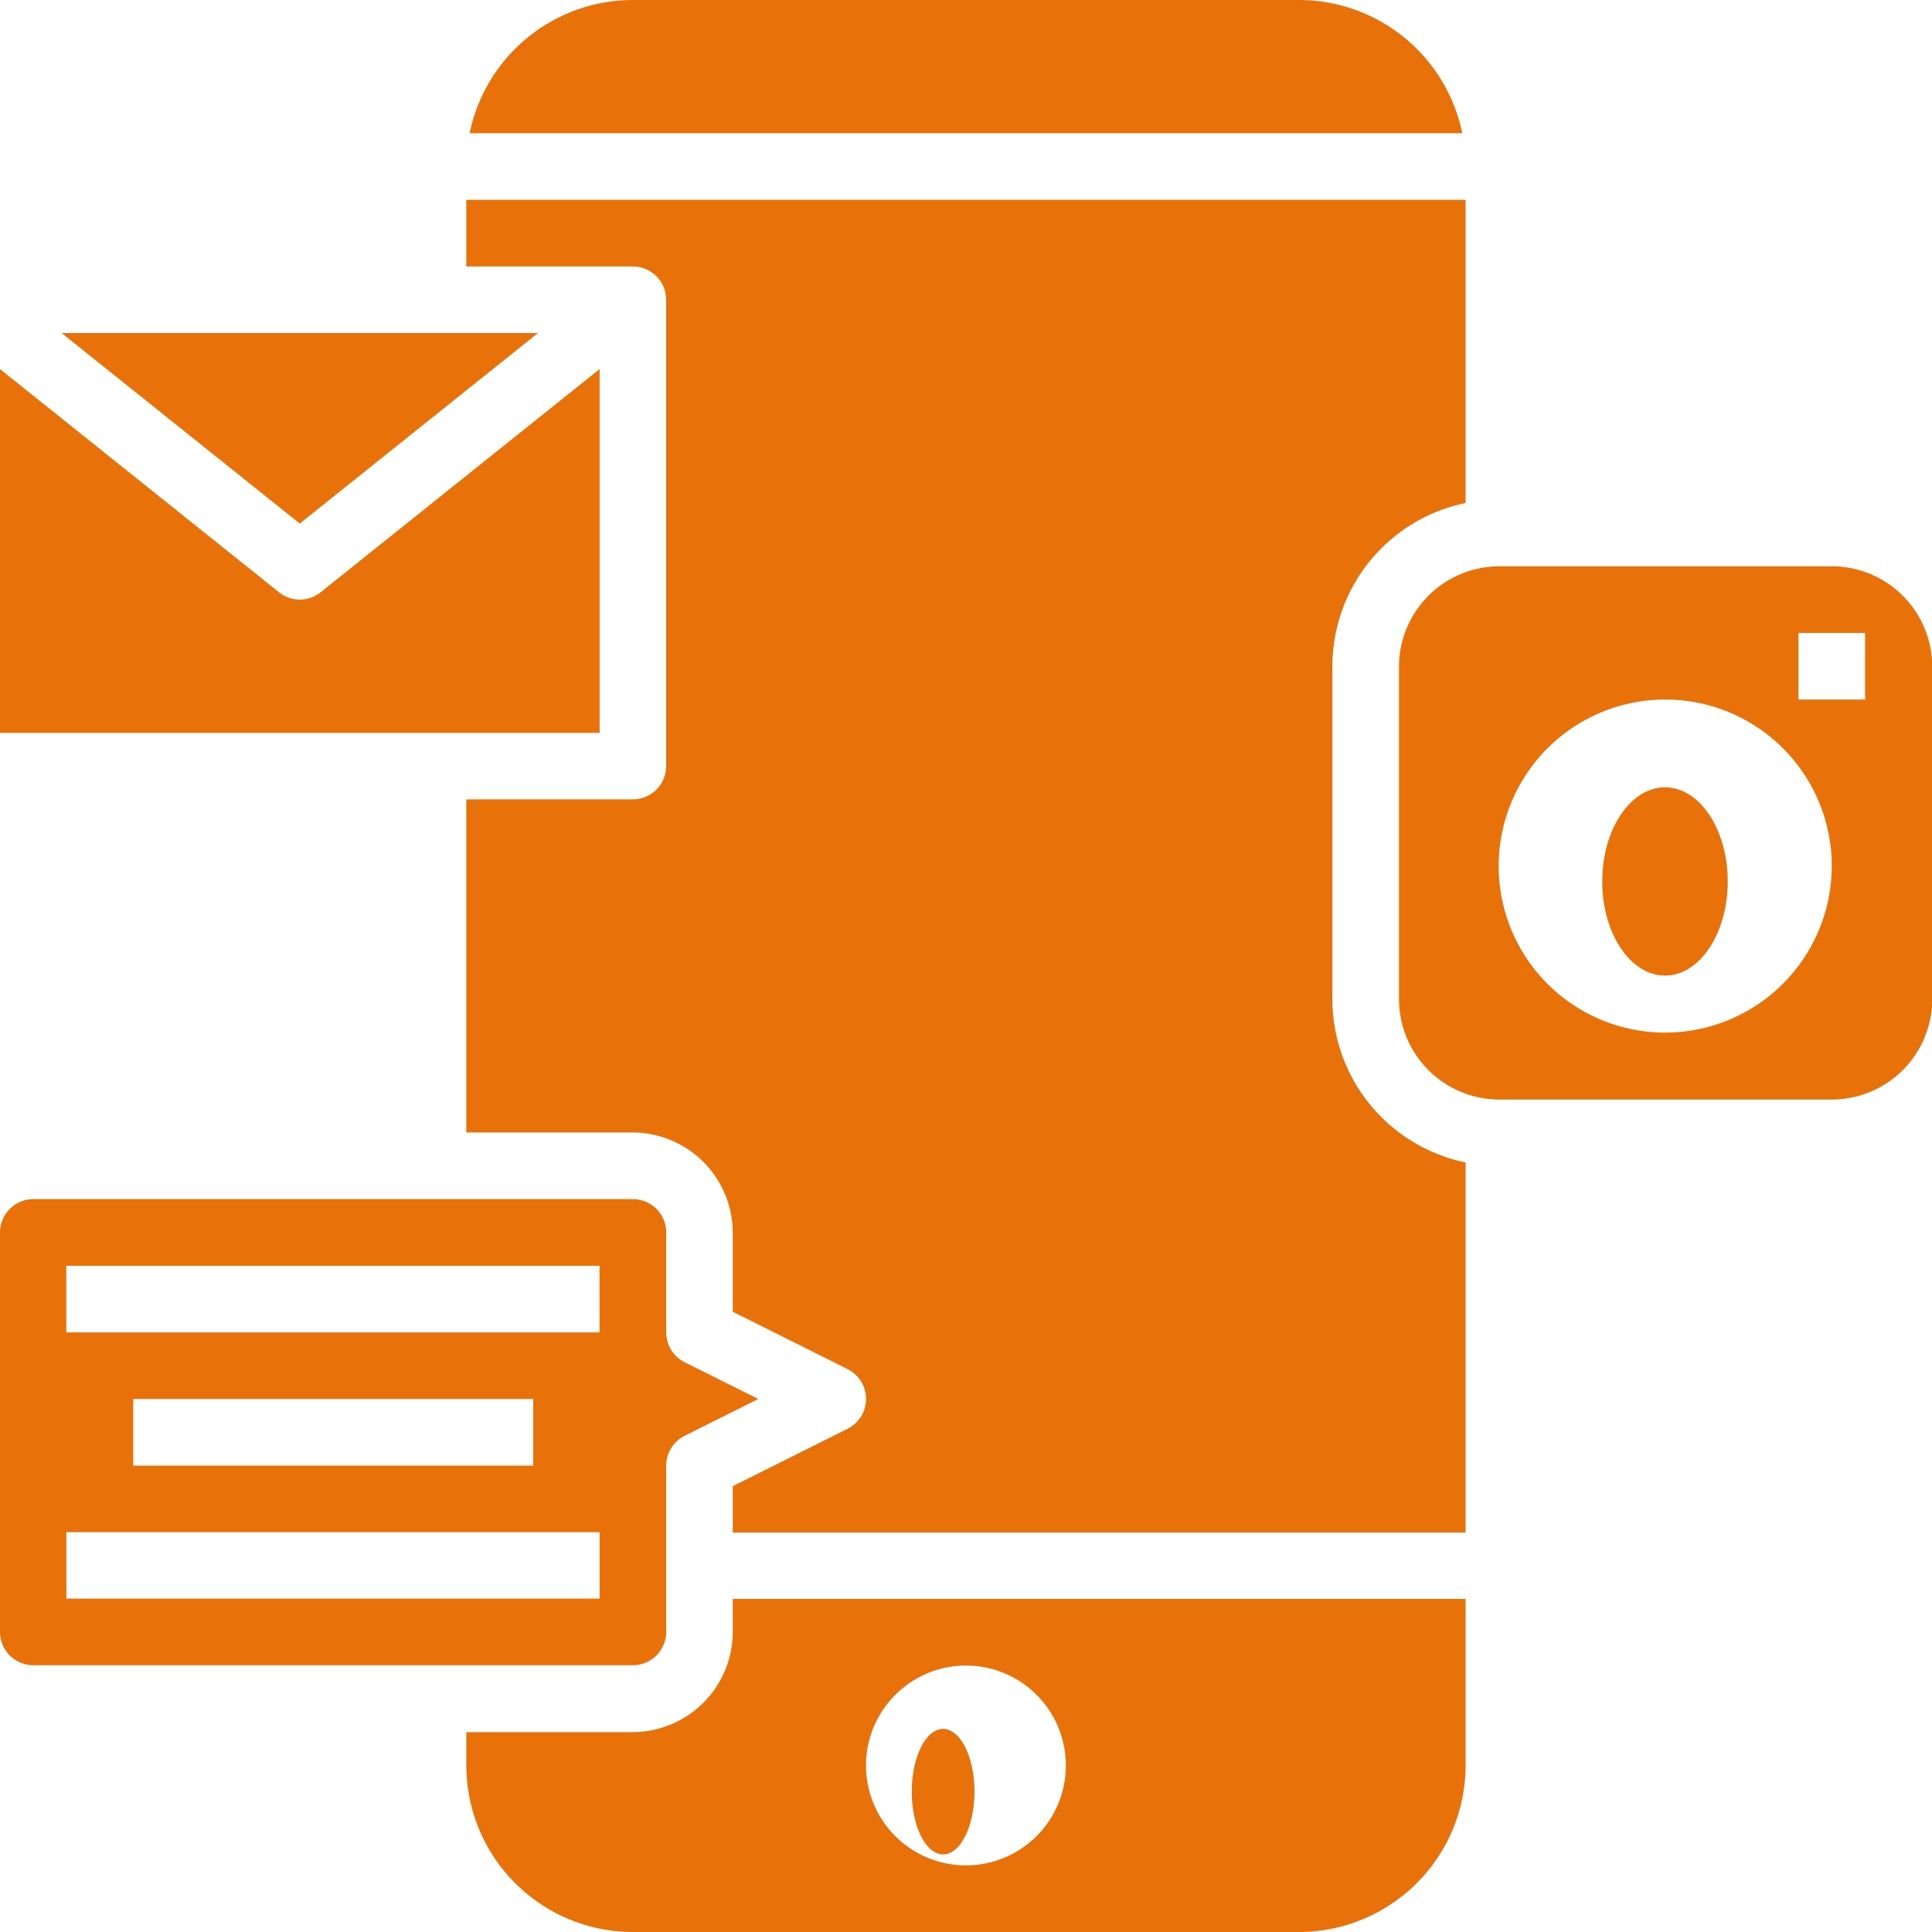 <svg xmlns="http://www.w3.org/2000/svg" width="25" height="25" viewBox="0 0 25 25"><defs><style>.a{fill:#e87109;}</style></defs><path class="a" d="M11.621,44.6V42.448a.432.432,0,0,1,.238-.386l.953-.476-.953-.476a.432.432,0,0,1-.238-.386V39.431A.432.432,0,0,0,11.19,39H3.431A.432.432,0,0,0,3,39.431V44.6a.432.432,0,0,0,.431.431H11.19A.432.432,0,0,0,11.621,44.6Zm-.862-.431h-6.9V43.31h6.9ZM4.724,42.448v-.862H9.9v.862Zm6.034-1.724h-6.9v-.862h6.9Z" transform="translate(-3 -23.483)"/><path class="a" d="M10.759,14.08l-3.61,2.888a.431.431,0,0,1-.539,0L3,14.08v4.707h7.759Z" transform="translate(-3 -9.304)"/><path class="a" d="M11.014,13H4.851l3.081,2.465Z" transform="translate(-4.053 -8.69)"/><path class="a" d="M27.833,3H19.213A2.159,2.159,0,0,0,17.1,4.724H29.945A2.159,2.159,0,0,0,27.833,3Z" transform="translate(-11.023 -3)"/><path class="a" d="M20.448,51.431a1.3,1.3,0,0,1-1.293,1.293H17v.431a2.158,2.158,0,0,0,2.155,2.155h8.621a2.158,2.158,0,0,0,2.155-2.155V51H20.448Zm3.017.431a1.293,1.293,0,1,1-1.293,1.293A1.295,1.295,0,0,1,23.466,51.862Z" transform="translate(-10.966 -30.31)"/><ellipse class="a" cx="0.406" cy="0.812" rx="0.406" ry="0.812" transform="translate(11.798 22.372)"/><ellipse class="a" cx="0.812" cy="1.218" rx="0.812" ry="1.218" transform="translate(20.733 10.188)"/><path class="a" d="M50.6,20h-4.31A1.3,1.3,0,0,0,45,21.293V25.6A1.3,1.3,0,0,0,46.293,26.9H50.6A1.3,1.3,0,0,0,51.9,25.6v-4.31A1.3,1.3,0,0,0,50.6,20Zm-2.155,6.034A2.155,2.155,0,1,1,50.6,23.879,2.158,2.158,0,0,1,48.448,26.034Zm2.586-4.31h-.862v-.862h.862Z" transform="translate(-26.897 -12.672)"/><path class="a" d="M28.207,19.345v-4.31a2.159,2.159,0,0,1,1.724-2.112V9H17v.862h2.155a.431.431,0,0,1,.431.431v6.034a.431.431,0,0,1-.431.431H17v4.31h2.155a1.3,1.3,0,0,1,1.293,1.293v1.027l1.486.743a.431.431,0,0,1,0,.771l-1.486.743v.6h9.483V21.456A2.159,2.159,0,0,1,28.207,19.345Z" transform="translate(-10.966 -6.414)"/></svg>